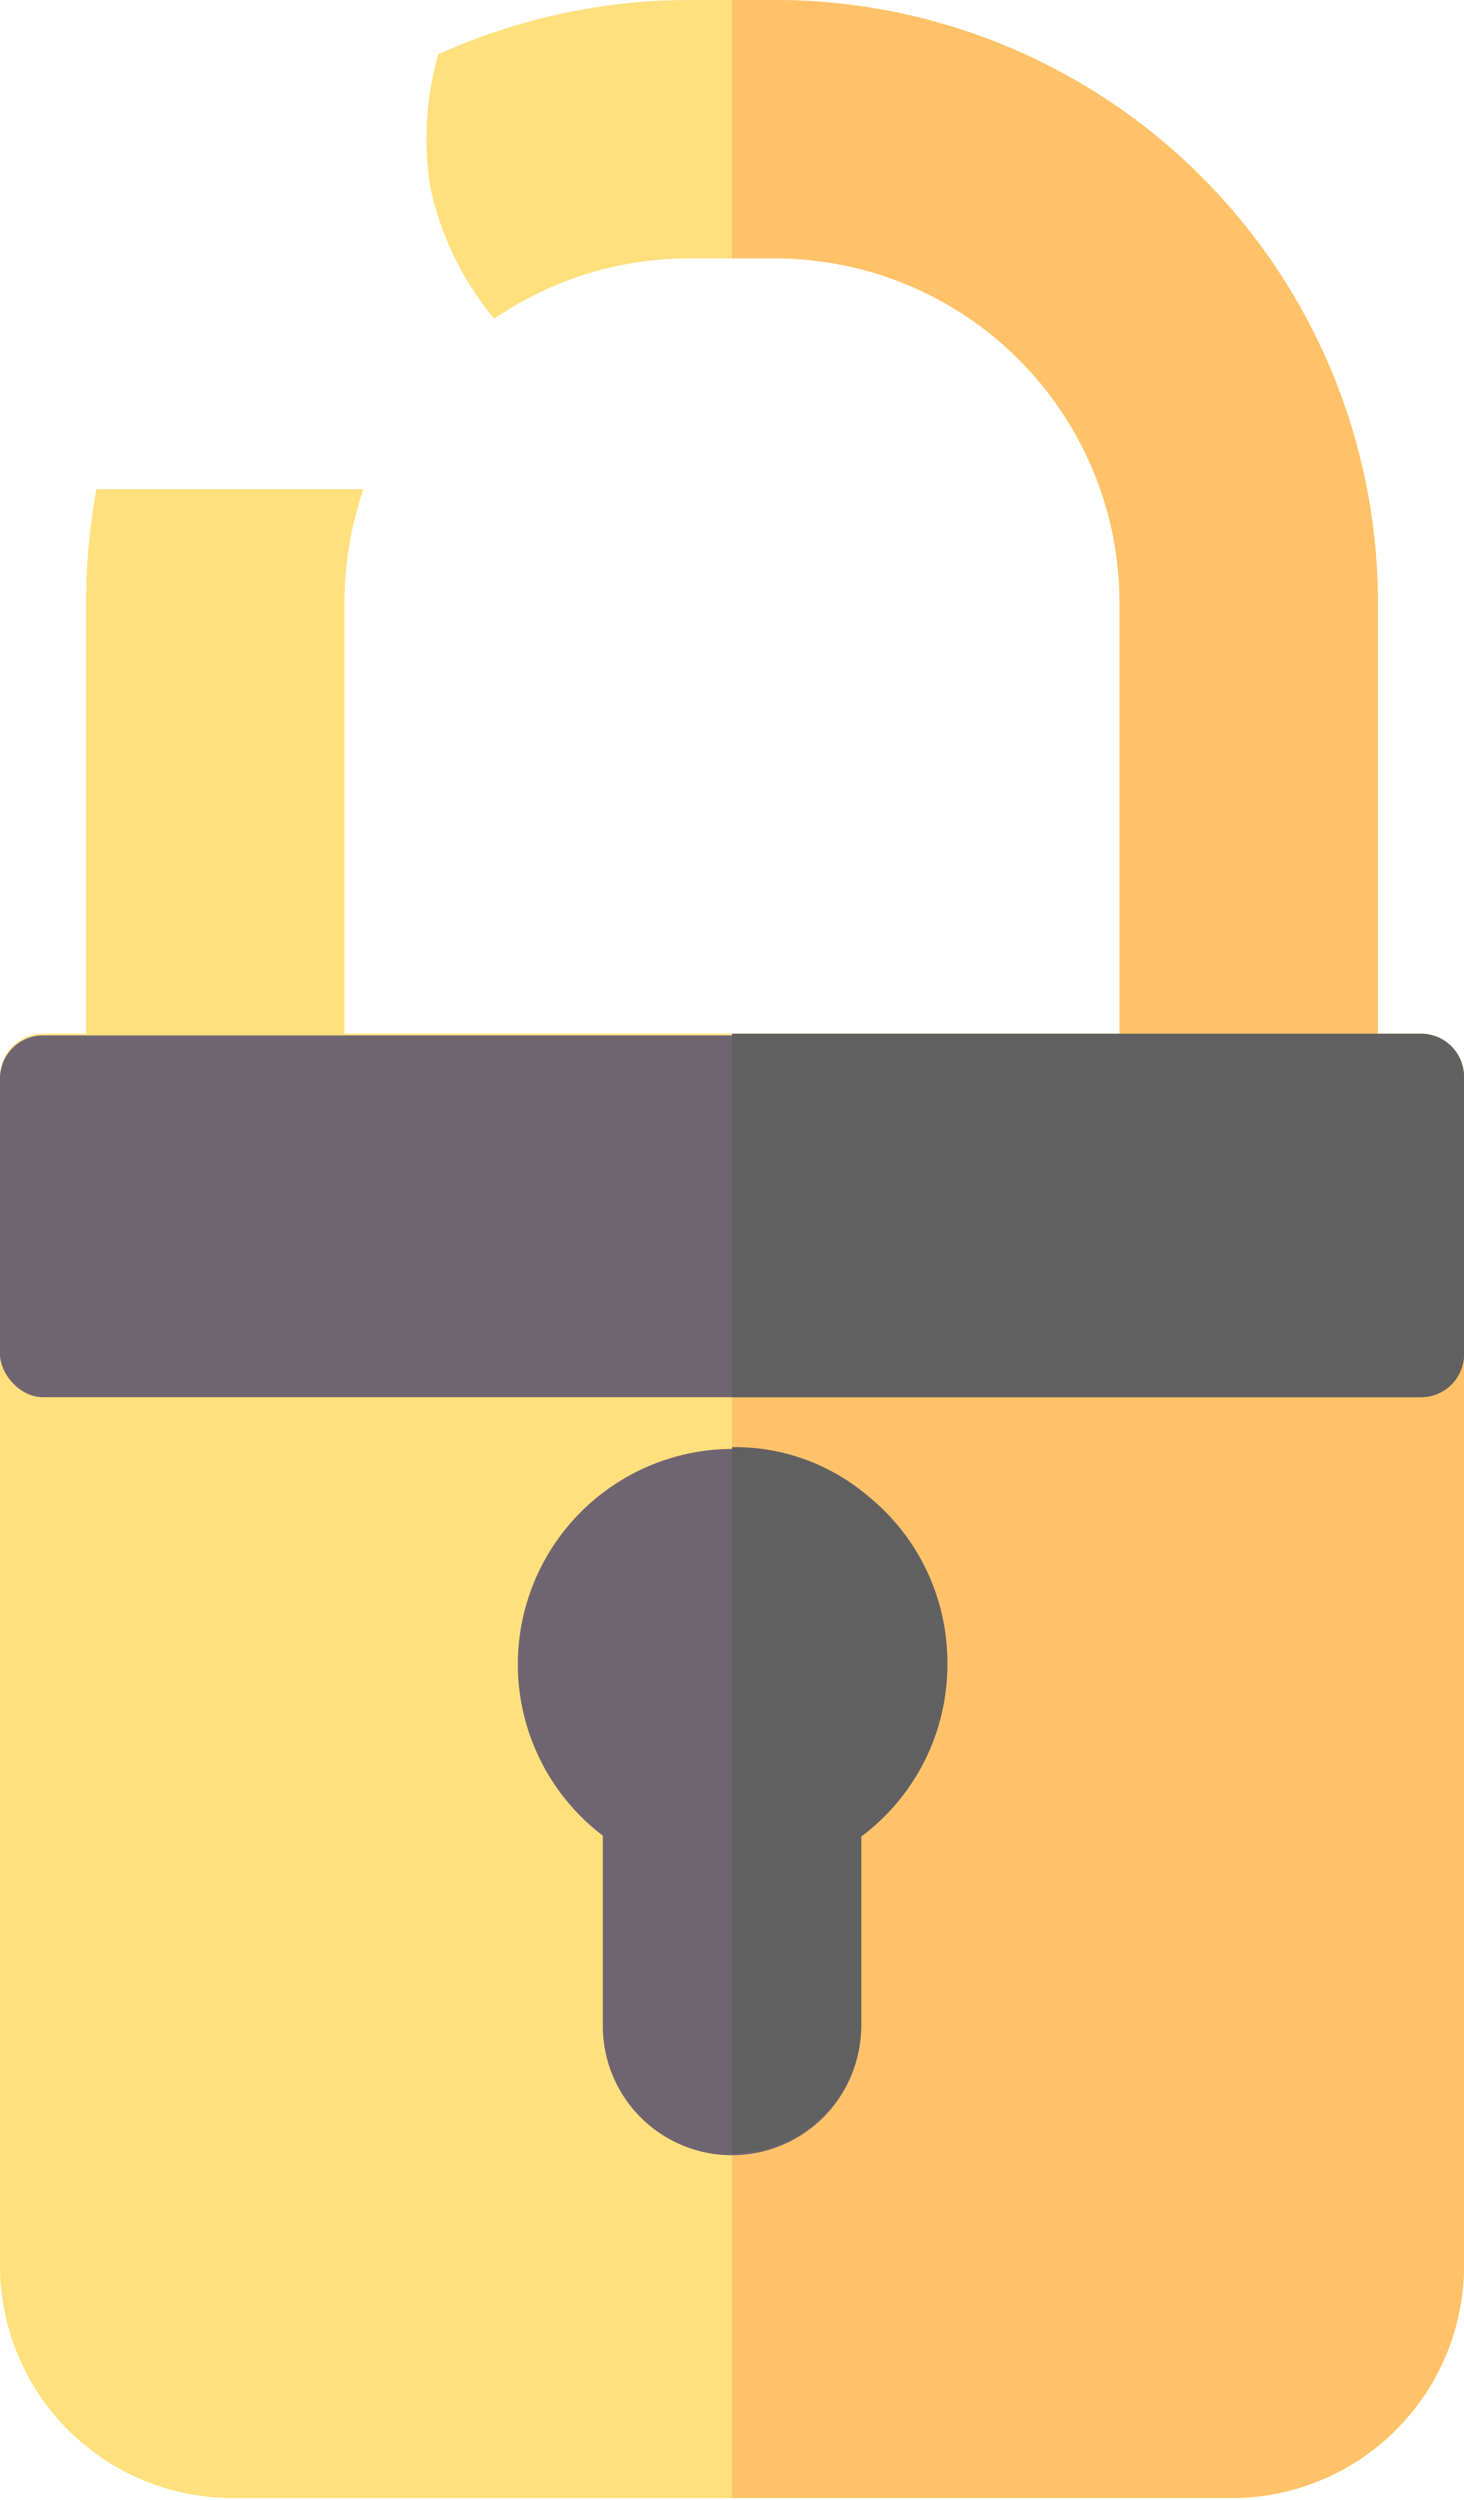<svg xmlns="http://www.w3.org/2000/svg" viewBox="0 0 17 29.02"><title>Lock</title><g id="Layer_2" data-name="Layer 2"><g id="Layer_1-2" data-name="Layer 1"><path d="M5.09.63A7.07,7.07,0,0,1,8,0H9a7,7,0,0,1,7,7v5.52a.5.5,0,0,1-.5.5h-2a.5.5,0,0,1-.5-.5V7A4,4,0,0,0,9,3H8a4,4,0,0,0-2.26.7A3.51,3.51,0,0,1,5,2.19,3.54,3.54,0,0,1,5.09.63Z" style="fill:#ffe07d"/><path d="M4.22,5.68A4.11,4.11,0,0,0,4,7v5.52a.5.5,0,0,1-.5.5h-2a.5.5,0,0,1-.5-.5V7a7.2,7.2,0,0,1,.12-1.32" style="fill:#ffe07d"/><path d="M17,12.52v13.8A2.7,2.7,0,0,1,14.3,29H2.7A2.7,2.7,0,0,1,0,26.32H0V12.52A.5.5,0,0,1,.5,12h16A.5.5,0,0,1,17,12.52Z" style="fill:#ffe07d"/><path d="M17,12.52v13.8A2.7,2.7,0,0,1,14.3,29H8.5V12h8A.5.5,0,0,1,17,12.52Z" style="fill:#ffc269"/><rect y="12.02" width="17" height="4.2" rx="0.5" ry="0.5" style="fill:#6f6571"/><path d="M11,19.32a2.49,2.49,0,0,1-1,2v2.2a1.5,1.5,0,0,1-3,0V21.31a2.5,2.5,0,0,1,1.5-4.49,2.38,2.38,0,0,1,1.57.56A2.48,2.48,0,0,1,11,19.32Z" style="fill:#6f6571"/><path d="M16,7v5.52a.5.5,0,0,1-.5.5h-2a.5.5,0,0,1-.5-.5V7A4,4,0,0,0,9,3H8.5V0H9A7,7,0,0,1,16,7Z" style="fill:#ffc269"/><path d="M17,12.52v3.2a.5.5,0,0,1-.5.5h-8V12h8A.5.5,0,0,1,17,12.52Zm-6,6.8a2.49,2.49,0,0,1-1,2v2.2A1.5,1.5,0,0,1,8.5,25v-8.2a2.38,2.38,0,0,1,1.57.56A2.48,2.48,0,0,1,11,19.32Z" style="fill:#606060"/></g></g></svg>
